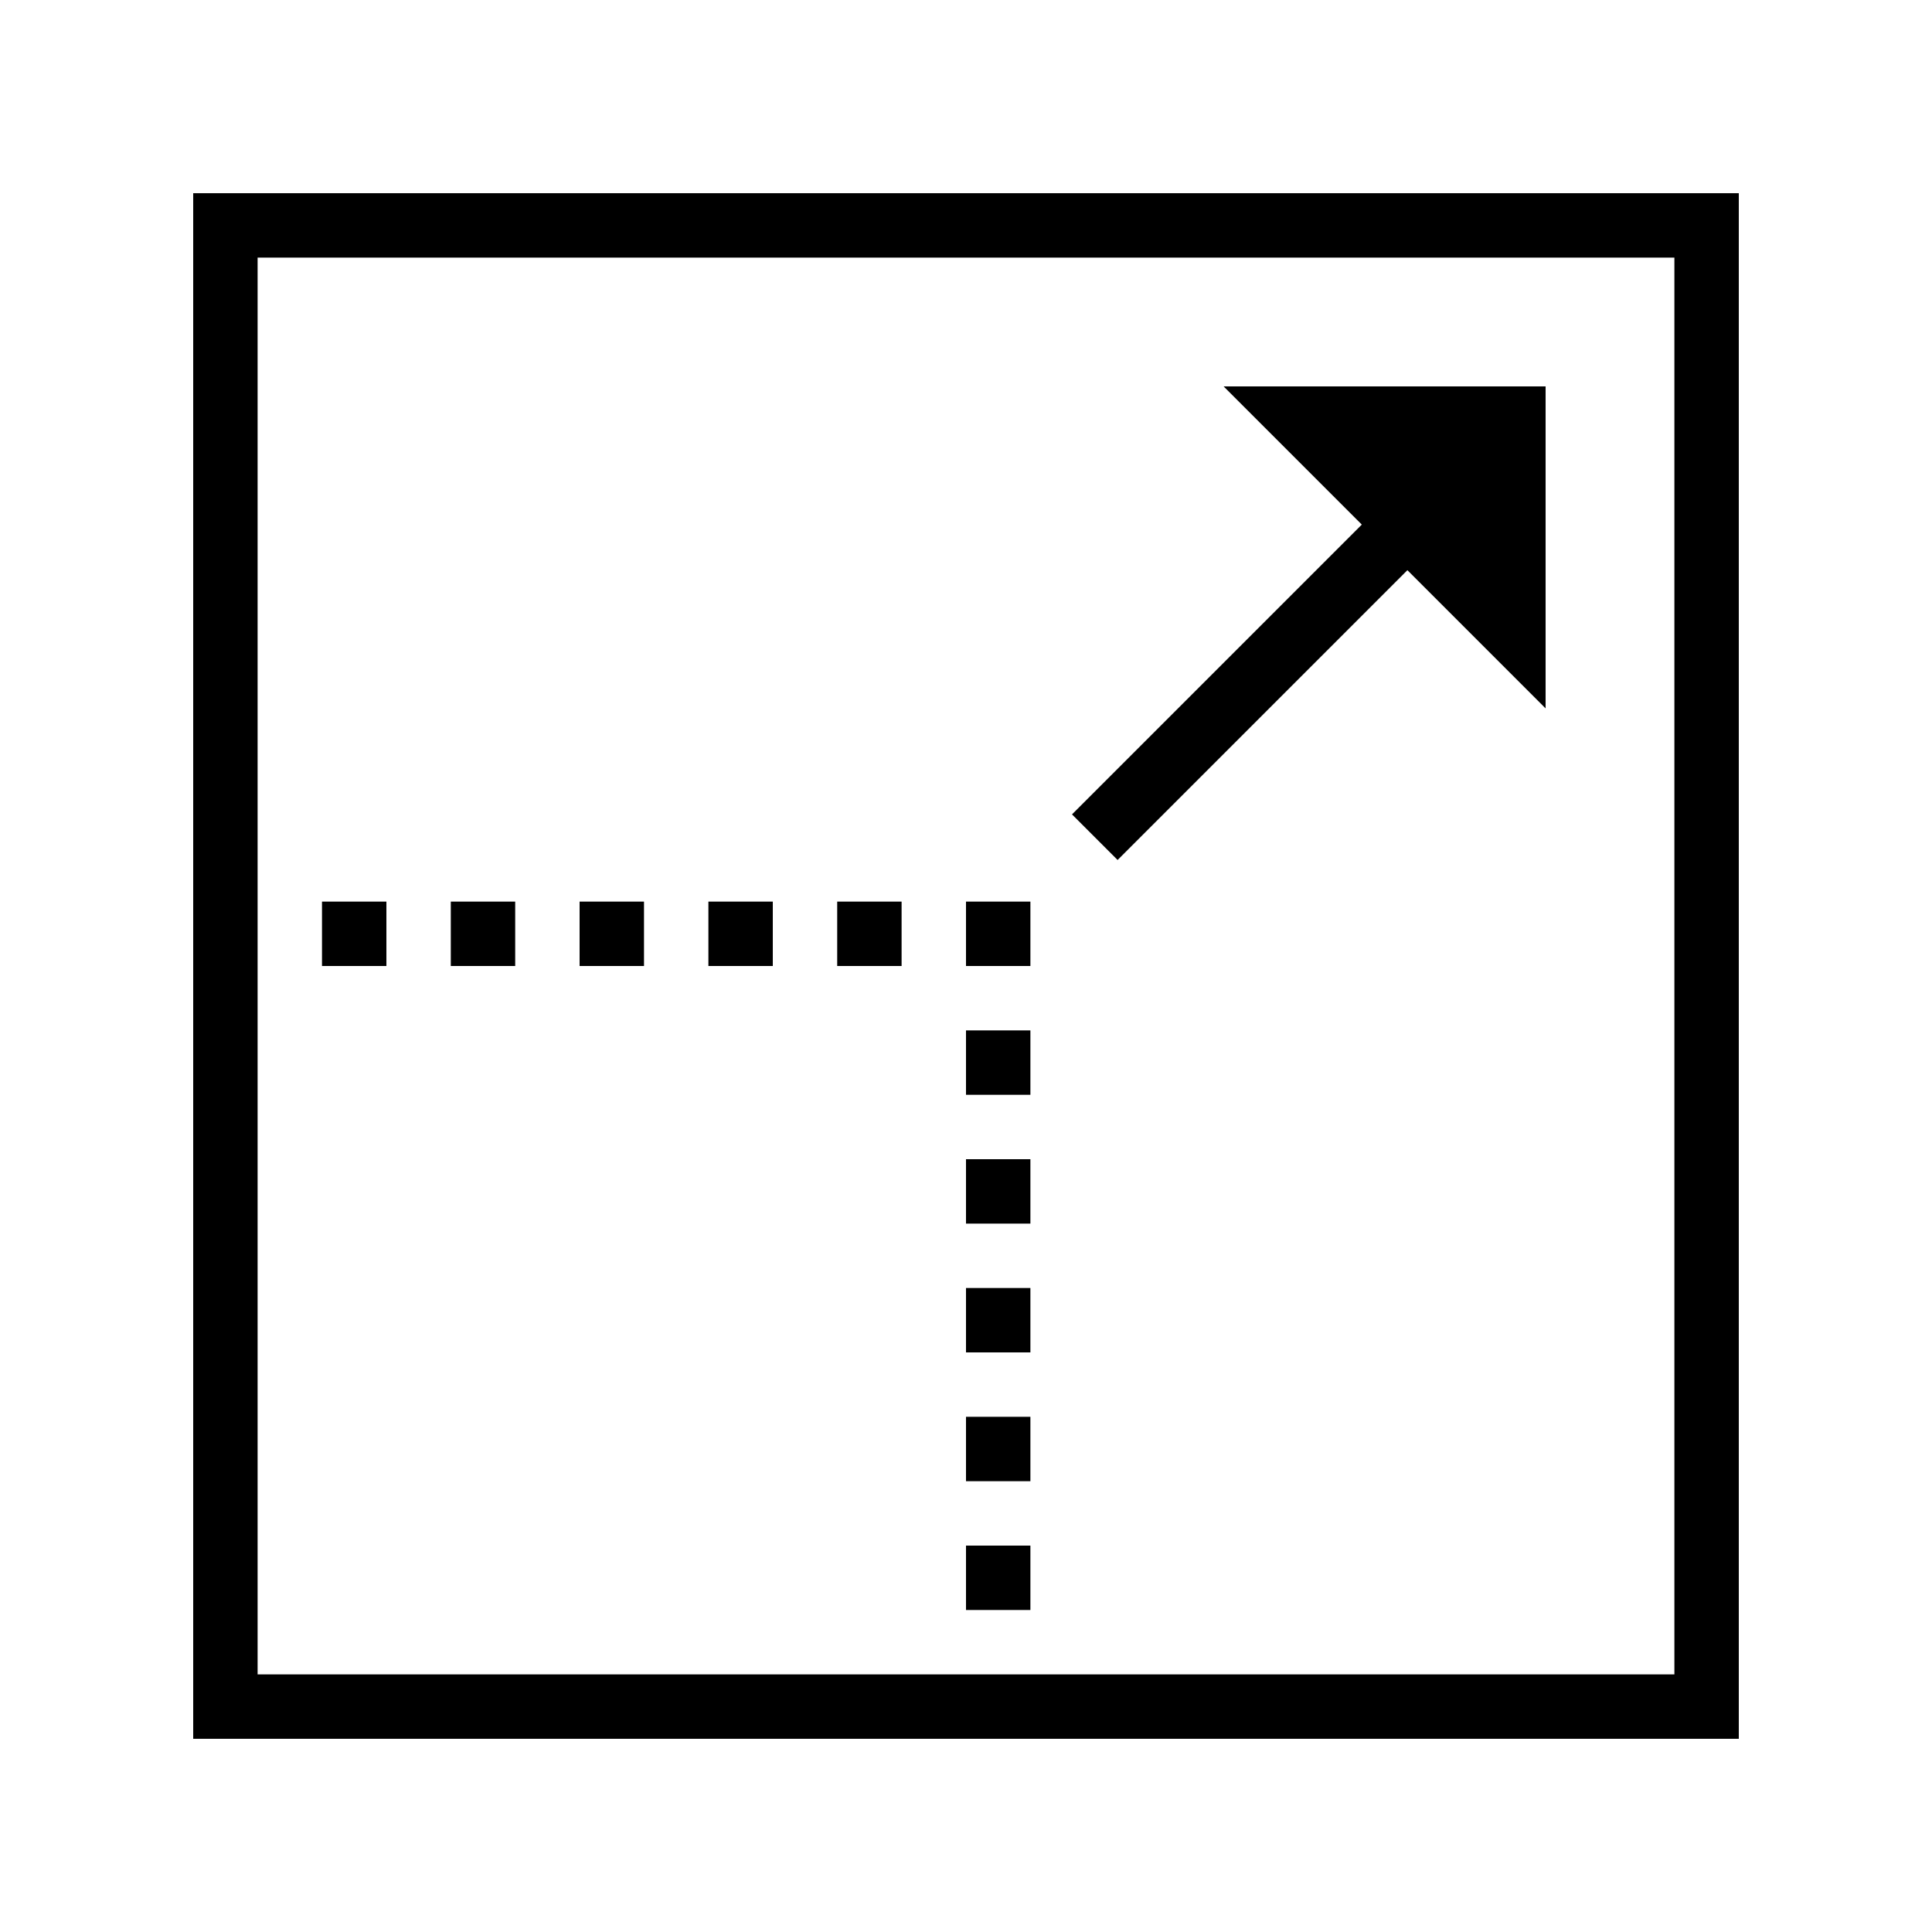<?xml version="1.0" encoding="iso-8859-1"?>
<!DOCTYPE svg PUBLIC "-//W3C//DTD SVG 1.1//EN" "http://www.w3.org/Graphics/SVG/1.1/DTD/svg11.dtd">
<svg version="1.1" xmlns="http://www.w3.org/2000/svg" xmlns:xlink="http://www.w3.org/1999/xlink" x="0px" y="0px" width="30" height="30" viewBox="0 0 30 30" xml:space="preserve">
    <g transform="translate(-450 -560)">
        <g xmlns="http://www.w3.org/2000/svg" xmlns:xlink="http://www.w3.org/1999/xlink" id="scale-large-7">
		<path d="M453,587h24v-24h-24V587z M454,564h22v22h-22V564z"/>
		<polygon points="471.146,568.146 466.646,572.646 467.354,573.354 471.854,568.854 474,571 474,566 469,566   "/>
		<rect x="455" y="574" width="1" height="1"/>
		<rect x="457" y="574" width="1" height="1"/>
		<rect x="459" y="574" width="1" height="1"/>
		<rect x="461" y="574" width="1" height="1"/>
		<rect x="463" y="574" width="1" height="1"/>
		<rect x="465" y="574" width="1" height="1"/>
		<rect x="465" y="576" width="1" height="1"/>
		<rect x="465" y="578" width="1" height="1"/>
		<rect x="465" y="580" width="1" height="1"/>
		<rect x="465" y="582" width="1" height="1"/>
		<rect x="465" y="584" width="1" height="1"/>
	</g>
	
    </g>
</svg>
